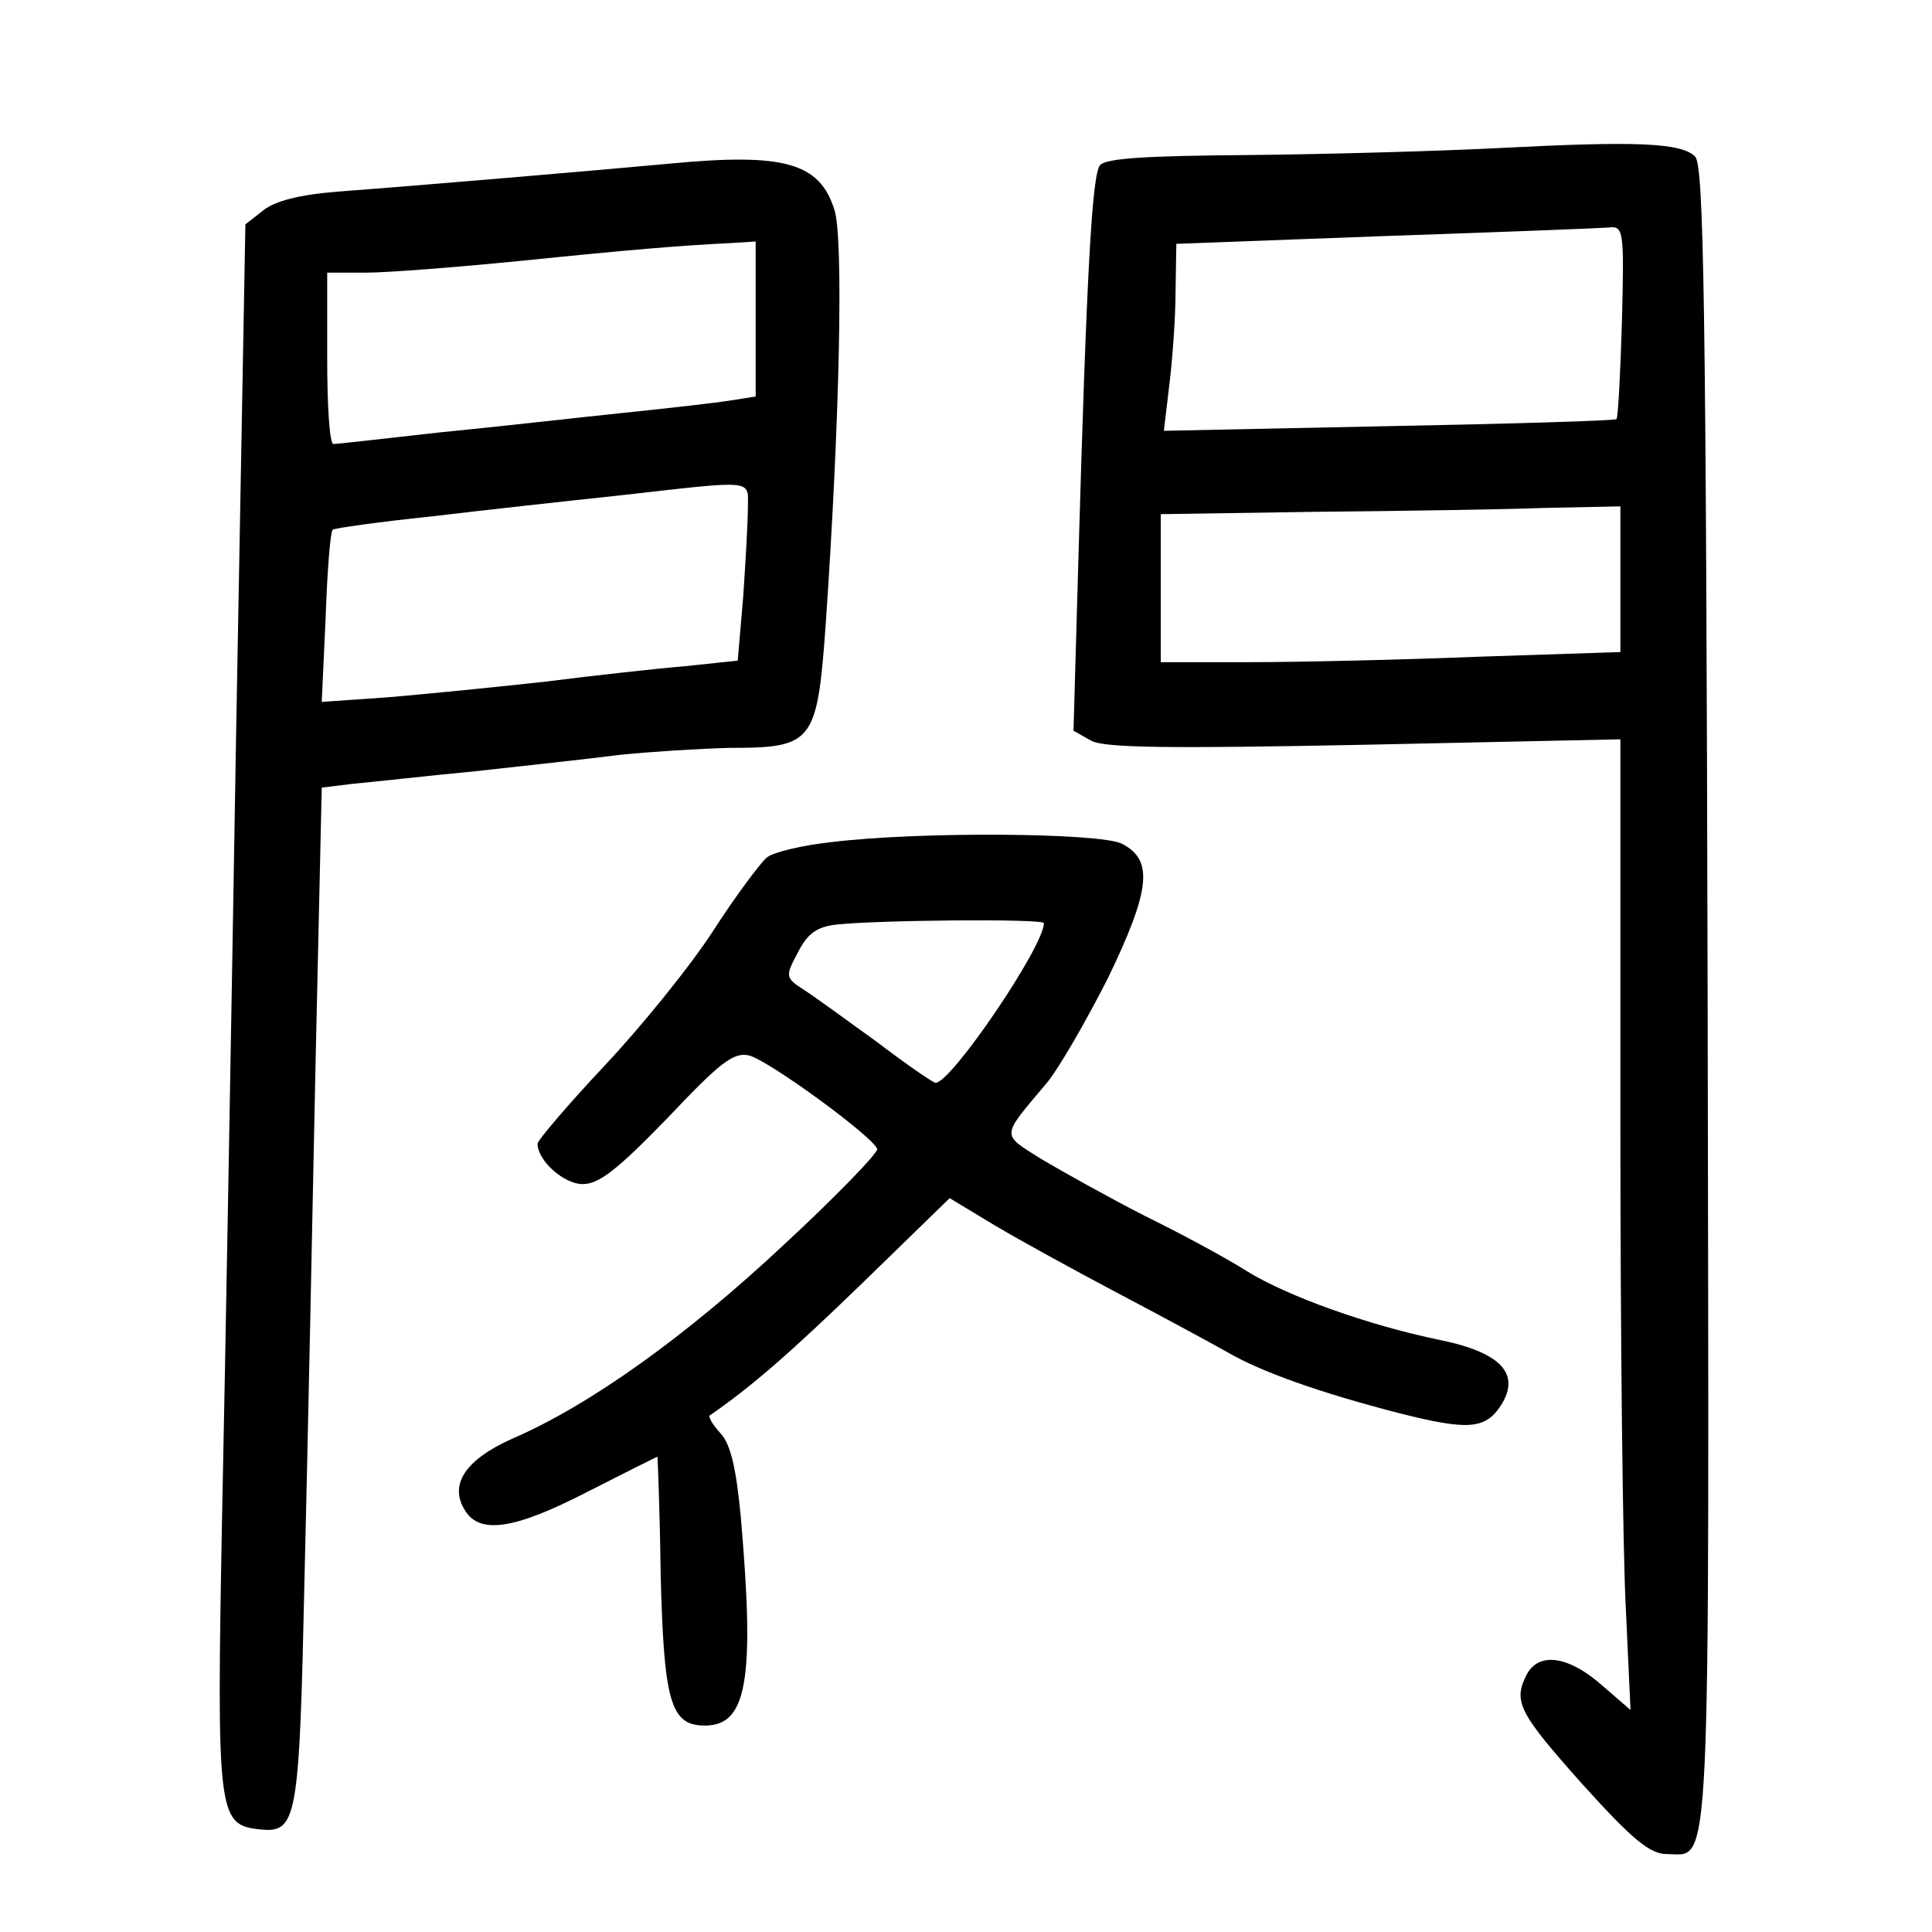 <?xml version="1.0" standalone="no"?>
<!DOCTYPE svg PUBLIC "-//W3C//DTD SVG 20010904//EN"
 "http://www.w3.org/TR/2001/REC-SVG-20010904/DTD/svg10.dtd">
<svg version="1.0" xmlns="http://www.w3.org/2000/svg"
 width="248pt" height="248pt" viewBox="0 0 248 248"
 preserveAspectRatio="xMidYMid meet">
<g transform="translate(0,248) scale(0.1,-0.1)"
fill="#000000" stroke="none">
<path d="M1925 2290 c-77 -4 -222 -8 -321 -9 -132 -1 -184 -4 -192 -13 -10
-13 -17 -129 -28 -515 l-6 -211 23 -13 c18 -9 98 -10 351 -5 l328 7 0 -493 c0
-271 3 -551 7 -623 l6 -130 -37 32 c-42 37 -80 43 -96 14 -18 -35 -11 -49 71
-141 65 -72 87 -90 109 -90 57 0 54 -56 52 1098 -2 902 -5 1069 -16 1081 -18
18 -77 20 -251 11z m157 -222 c-2 -68 -5 -124 -7 -126 -2 -2 -133 -6 -292 -9
l-289 -6 7 59 c4 32 8 87 8 120 l1 61 268 10 c147 5 276 10 287 11 19 2 20 -3
17 -120z m-2 -331 l0 -94 -182 -6 c-99 -4 -232 -7 -295 -7 l-113 0 0 95 0 95
198 3 c108 1 241 3 295 5 l97 2 0 -93z"/>
<path d="M860 2270 c-97 -9 -320 -28 -427 -36 -49 -4 -80 -12 -95 -24 l-23
-18 -12 -659 c-6 -362 -14 -813 -18 -1003 -7 -376 -5 -392 46 -398 51 -6 53 7
60 327 4 163 10 457 14 653 l8 357 41 5 c23 2 93 10 156 16 63 7 147 16 185
21 39 4 102 8 141 9 108 0 113 6 124 160 18 261 23 496 11 531 -19 60 -64 73
-211 59z m110 -200 l0 -99 -32 -5 c-18 -3 -80 -10 -138 -16 -58 -6 -163 -18
-235 -25 -71 -8 -133 -15 -137 -15 -5 0 -8 50 -8 110 l0 110 50 0 c27 0 116 7
197 15 147 15 209 20 271 23 l32 2 0 -100z m-10 -242 c0 -18 -3 -70 -6 -114
l-7 -82 -66 -7 c-36 -3 -118 -12 -181 -20 -63 -7 -154 -16 -201 -20 l-86 -6 5
108 c2 59 6 110 9 113 2 2 59 10 126 17 67 8 176 20 242 27 177 20 165 21 165
-16z"/>
<path d="M1067 1399 c-37 -4 -75 -13 -83 -20 -8 -7 -39 -48 -68 -93 -29 -45
-92 -123 -140 -174 -47 -50 -86 -96 -86 -100 0 -22 34 -52 58 -52 21 0 45 19
109 85 68 72 85 85 105 80 26 -7 160 -105 164 -120 1 -5 -53 -61 -120 -123
-125 -117 -249 -206 -349 -249 -60 -27 -81 -59 -60 -92 19 -31 64 -24 157 24
49 25 89 45 90 45 0 0 3 -66 4 -148 4 -168 13 -197 57 -197 54 0 64 59 46 267
-6 63 -13 94 -26 108 -10 11 -16 21 -14 23 55 38 104 81 196 170 l112 109 58
-35 c32 -19 103 -58 158 -87 55 -29 118 -63 141 -76 43 -25 119 -52 220 -78
87 -22 110 -21 130 9 27 41 1 69 -78 85 -92 19 -195 56 -247 88 -25 16 -84 48
-131 71 -47 24 -106 57 -133 73 -52 33 -53 27 6 97 16 19 51 80 79 135 55 114
59 152 18 173 -28 14 -259 16 -373 2z m273 -104 c0 -30 -119 -205 -139 -205
-3 0 -38 24 -76 53 -39 28 -81 59 -94 67 -23 15 -23 17 -7 47 12 24 24 33 48
36 51 6 268 8 268 2z"/>
</g>
</svg>
